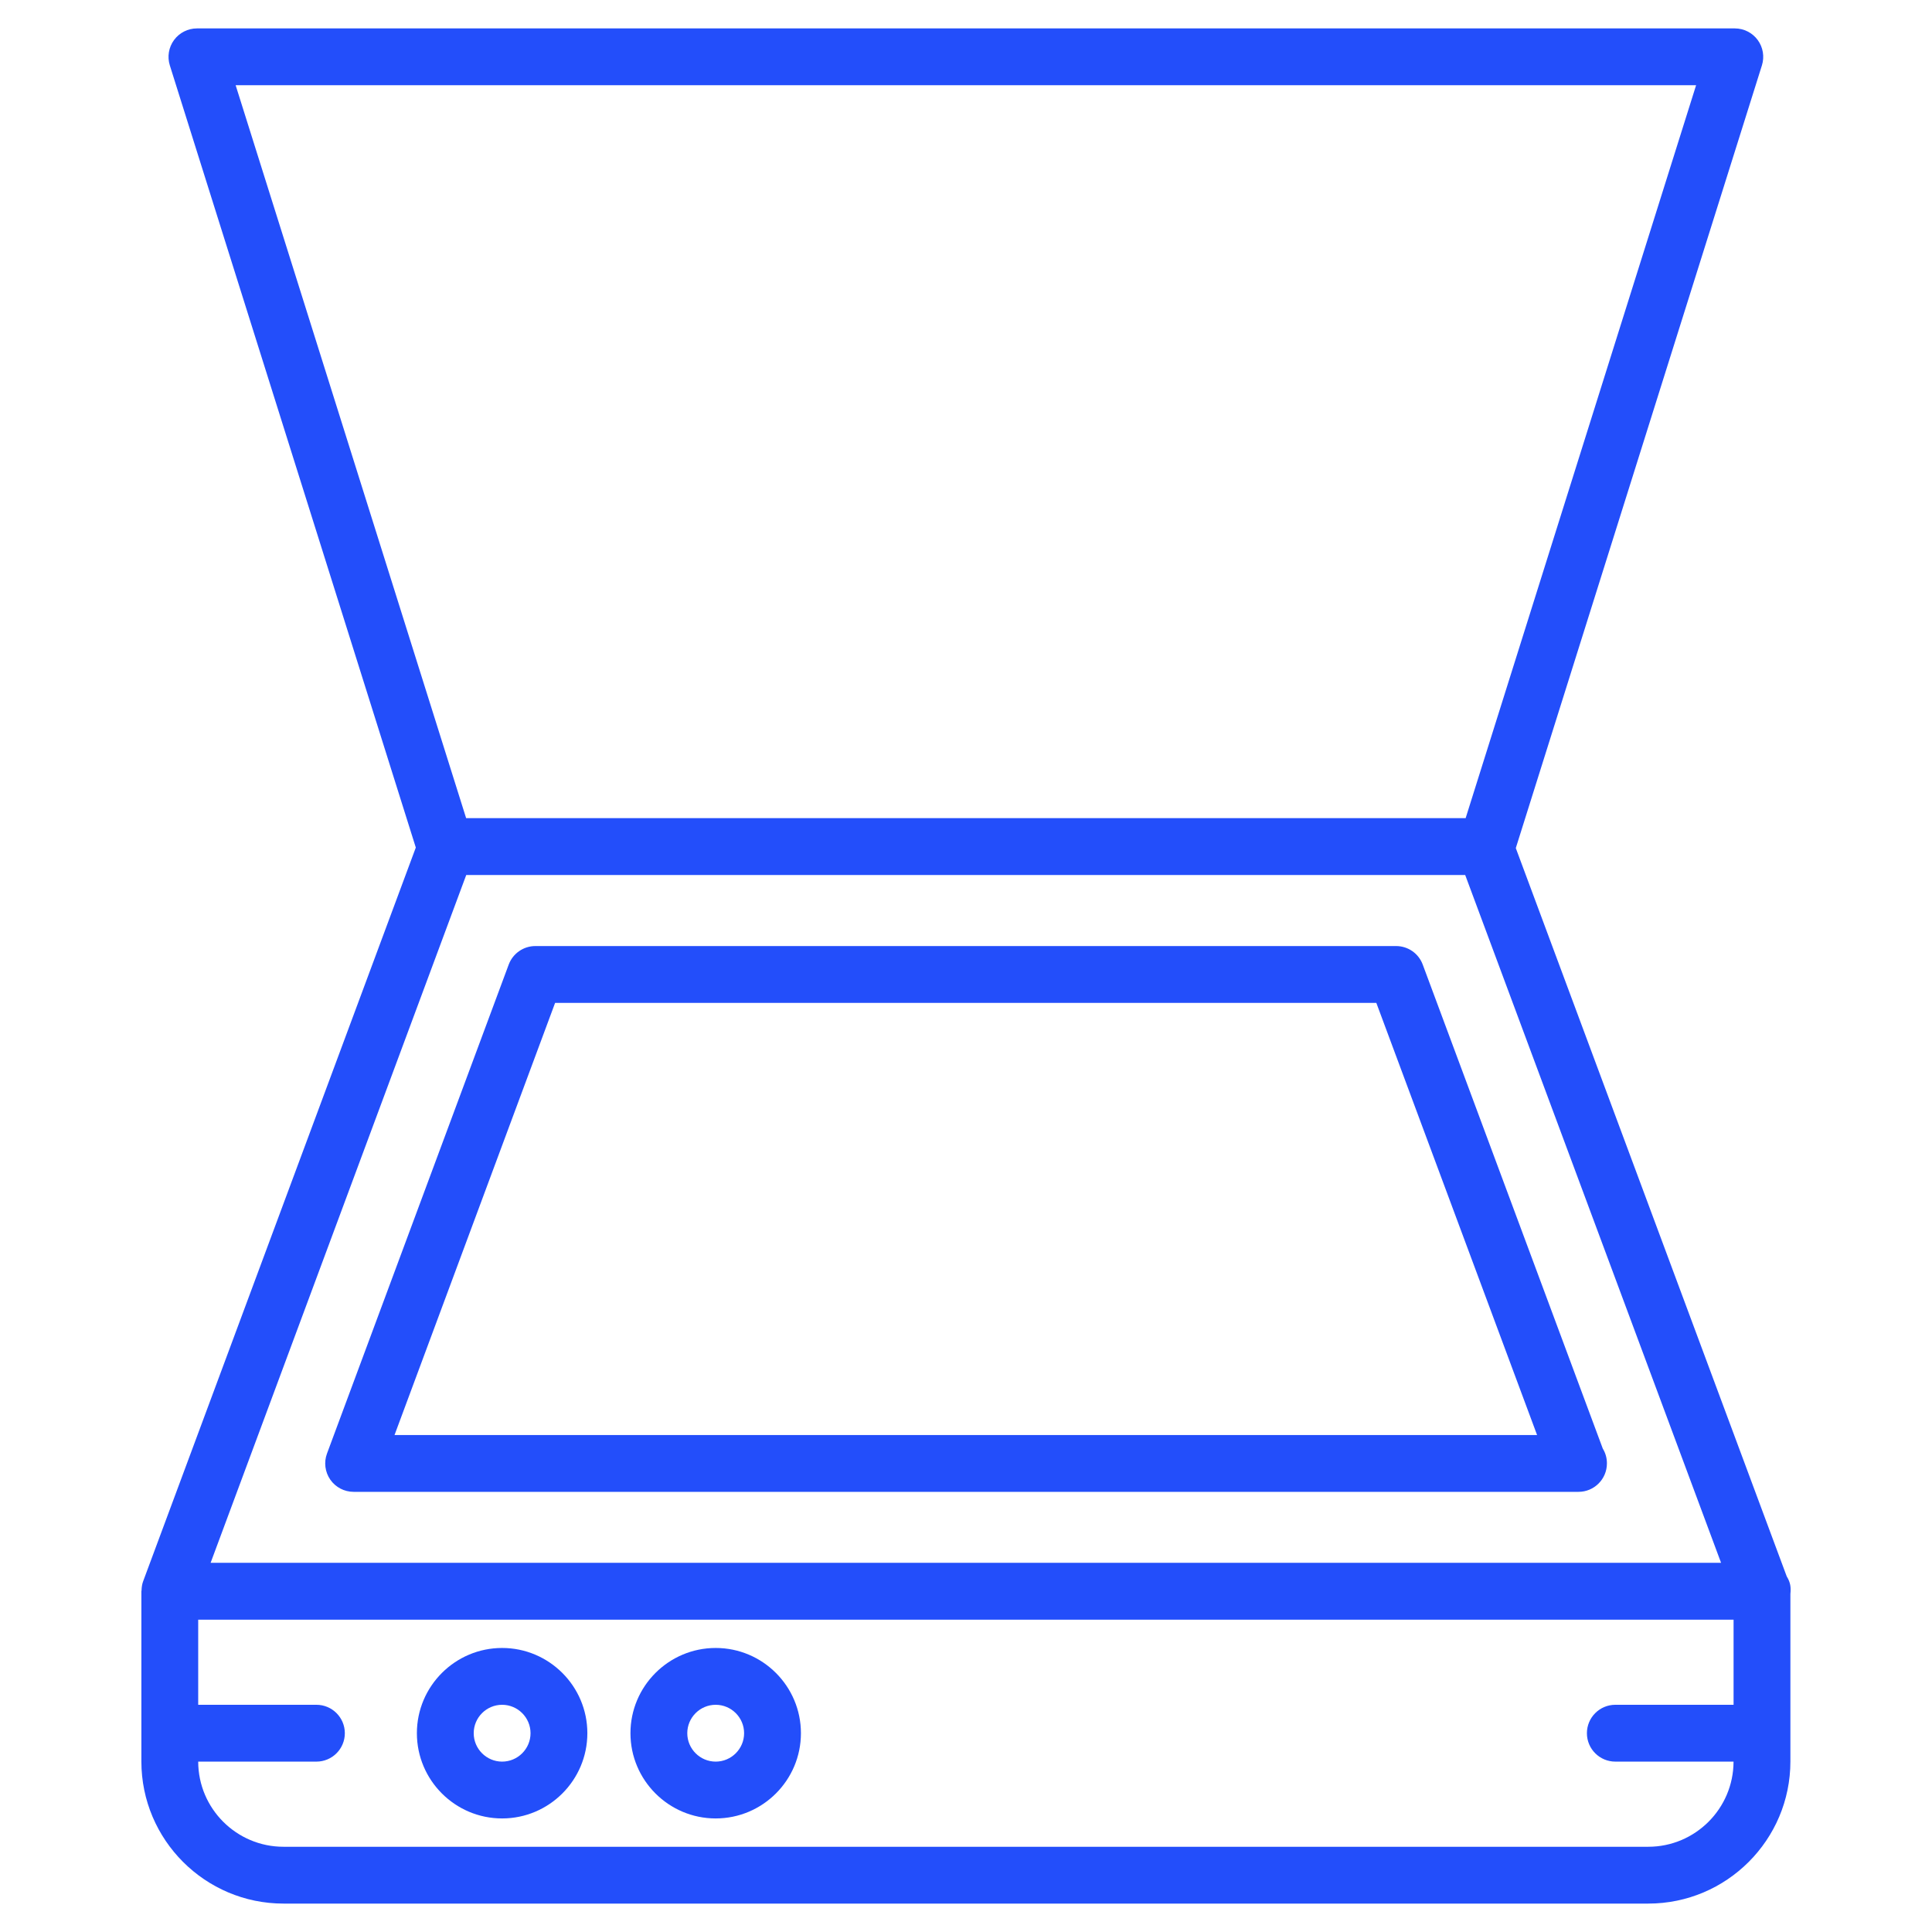<svg xmlns="http://www.w3.org/2000/svg" enable-background="new 0 0 68 68" viewBox="0 0 68 68" id="Scanner">
  <path d="M56.412,50.984l-6.337-17.035c-0.145-0.392-0.519-0.651-0.937-0.651H18.843
		c-0.418,0-0.792,0.26-0.938,0.652l-6.396,17.21
		c-0.114,0.307-0.07,0.65,0.116,0.919c0.187,0.269,0.494,0.429,0.821,0.429
		h43.092c0.007-0,0.013-0,0.02,0c0.552,0,1-0.448,1-1
		C56.56,51.316,56.506,51.137,56.412,50.984z M13.886,50.508l5.652-15.21h28.904
		l5.658,15.21H13.886z" fill="#234efa" class="color000000 svgShape"></path>
  <path d="M4.982,55.977c-0,0.011-0.006,0.019-0.006,0.03v5.991
		C4.976,64.756,7.22,67,9.978,67h48.035c2.759,0,5.003-2.244,5.003-5.003v-5.898
		c0.021-0.223,0.009-0.39-0.129-0.615l-9.536-25.634l8.663-27.55
		c0.095-0.304,0.04-0.635-0.148-0.892C61.678,1.152,61.378,1,61.06,1H6.932
		c-0.318,0-0.618,0.152-0.806,0.408C5.937,1.665,5.882,1.996,5.977,2.3l8.658,27.531
		l-9.598,25.828C4.999,55.762,4.985,55.869,4.982,55.977z M8.294,3h51.403
		l-8.111,25.795H16.406L8.294,3z M16.41,30.797h35.16l9.006,24.209H7.413
		L16.41,30.797z M6.976,57.007h54.04v2.996h-4.162c-0.552,0-1,0.448-1,1
		c0,0.552,0.448,1,1,1h4.161C61.012,63.656,59.667,65,58.013,65H9.978
		c-1.654,0-2.999-1.344-3.002-2.997h4.161c0.552,0,1-0.448,1-1c0-0.552-0.448-1-1-1
		H6.976V57.007z" fill="#234efa" class="color000000 svgShape"></path>
  <path d="M17.673 64.003c1.654 0 3-1.346 3-3s-1.346-3-3-3c-1.654 0-3 1.346-3 3S16.018 64.003 17.673 64.003zM17.673 60.003c.551 0 1 .449 1 1s-.449 1-1 1c-.551 0-1-.449-1-1S17.122 60.003 17.673 60.003zM25.19 64.003c1.654 0 3-1.346 3-3s-1.346-3-3-3-3 1.346-3 3S23.536 64.003 25.19 64.003zM25.19 60.003c.551 0 1 .449 1 1s-.449 1-1 1c-.551 0-1-.449-1-1S24.639 60.003 25.19 60.003z" fill="#234efa" class="color000000 svgShape"></path>
</svg>
